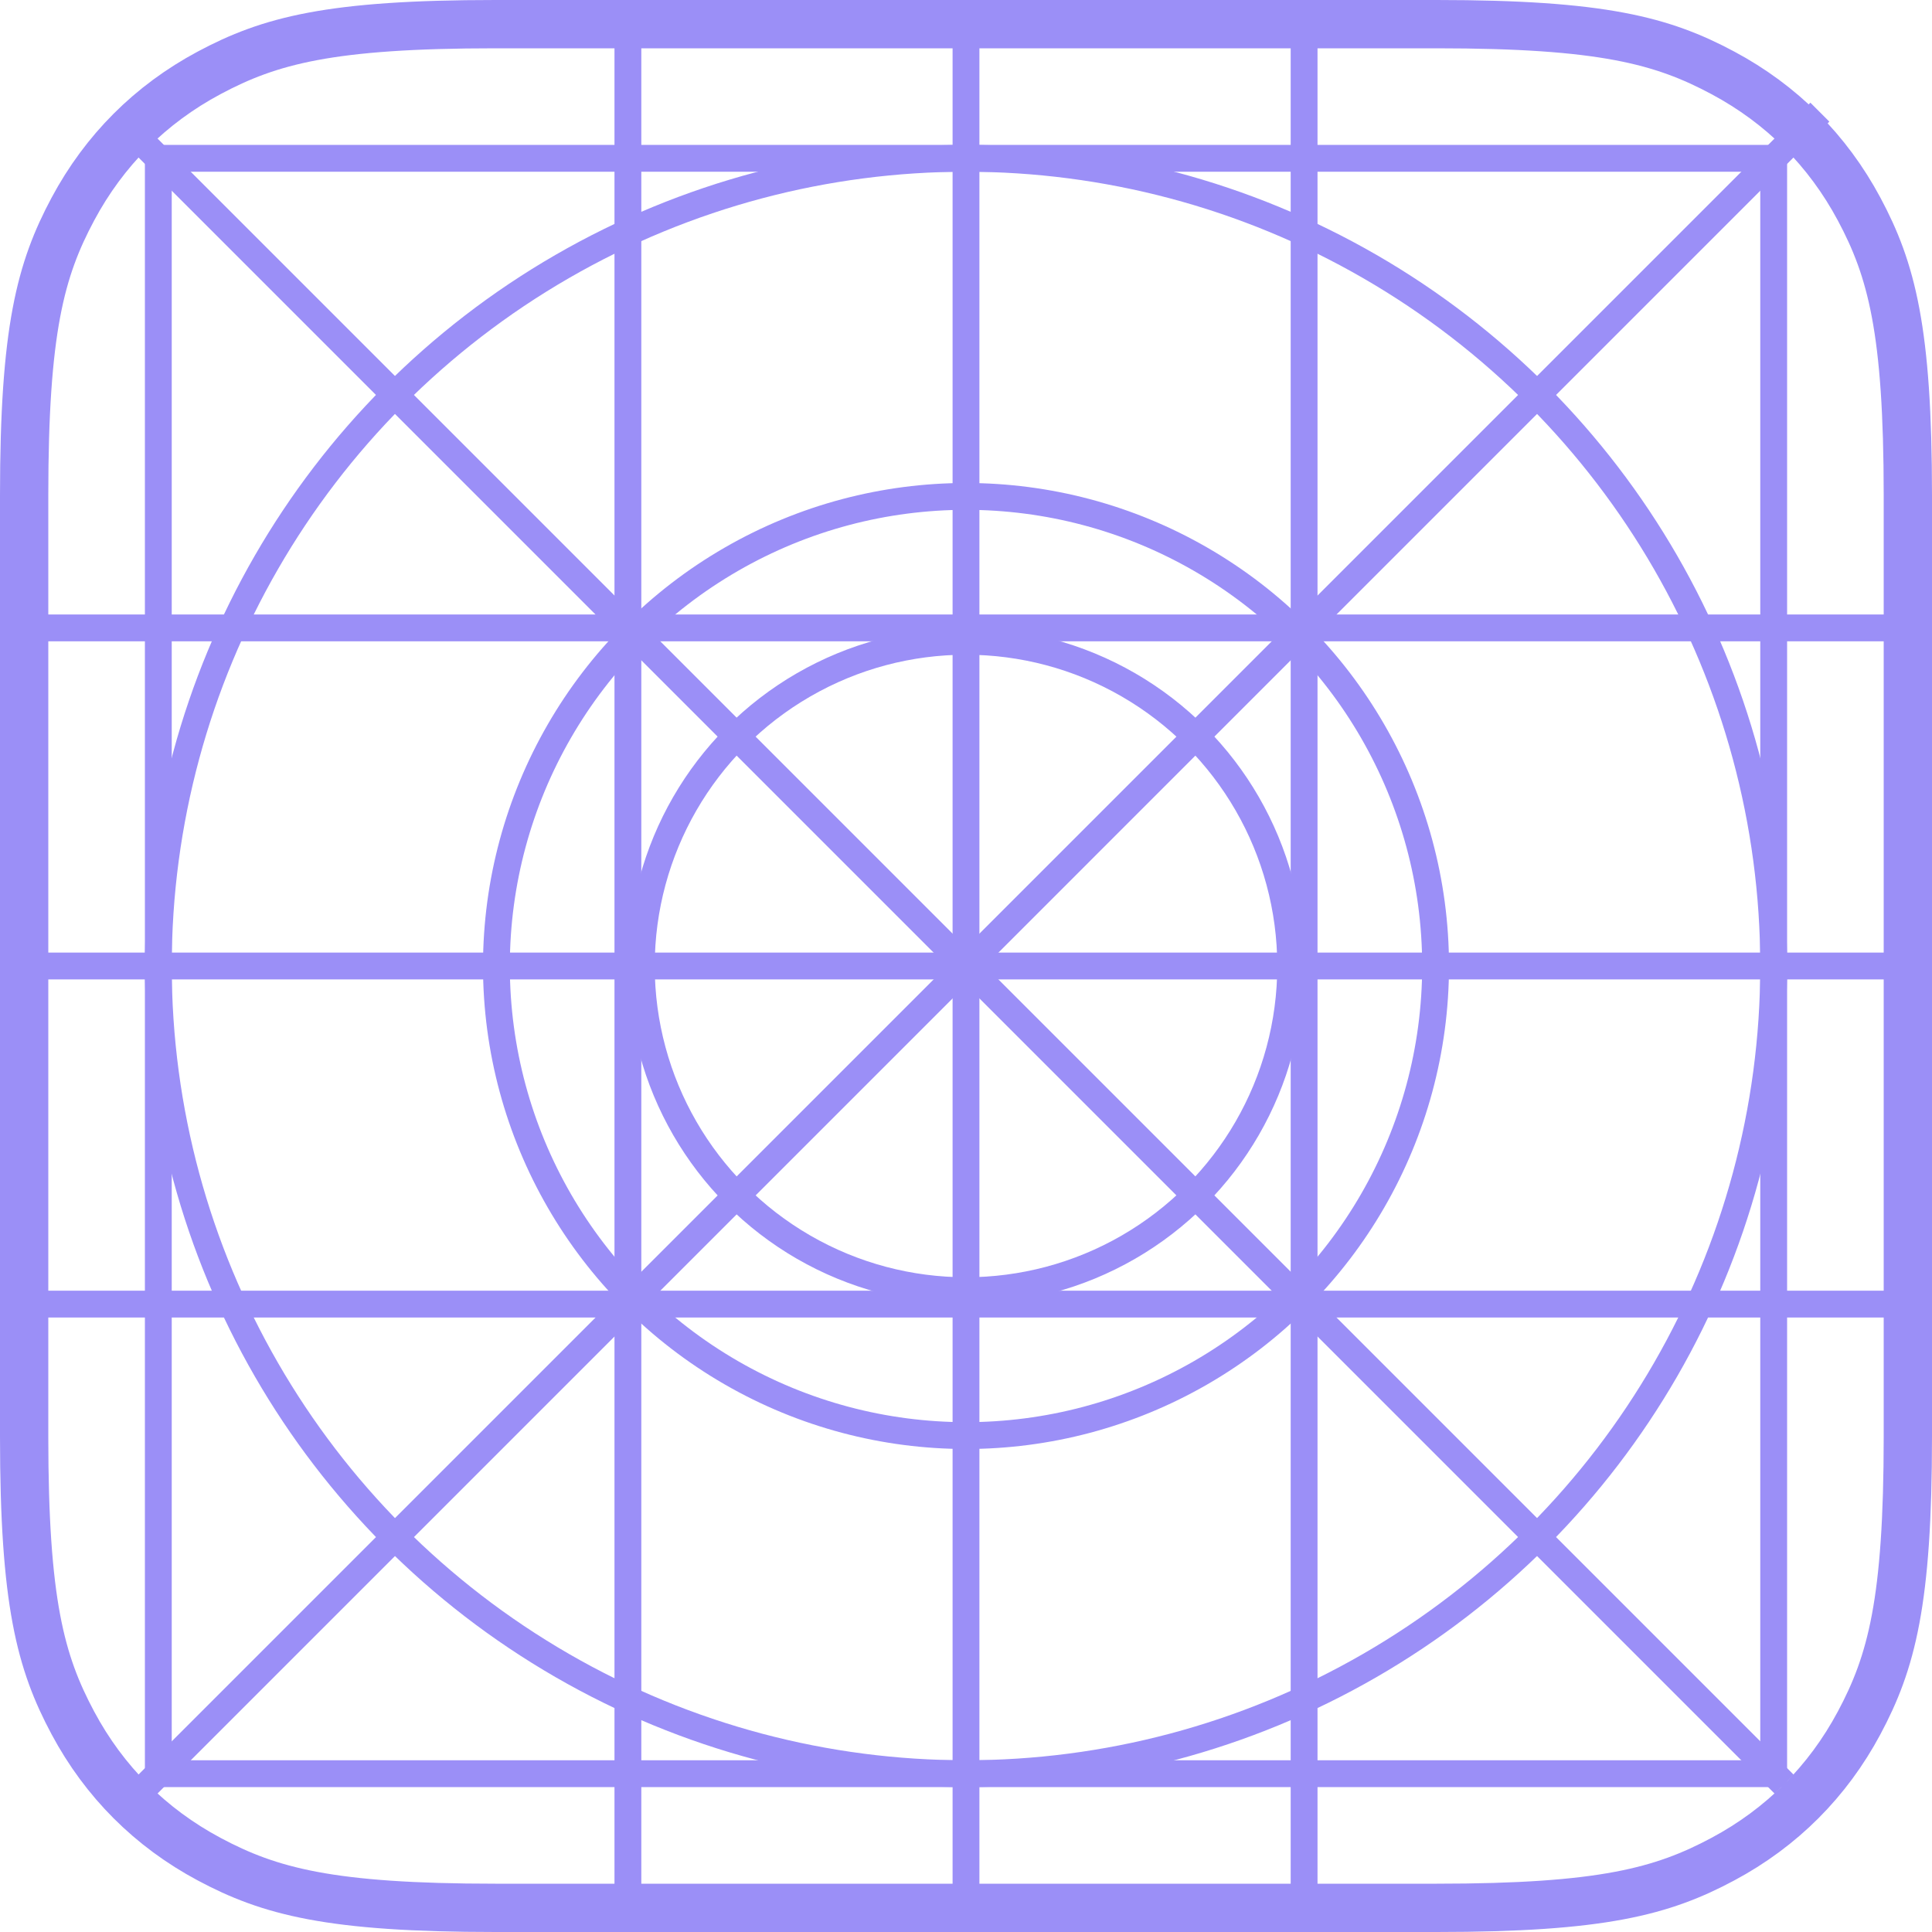<?xml version="1.0" encoding="UTF-8"?>
<svg width="36px" height="36px" viewBox="0 0 36 36" version="1.1" xmlns="http://www.w3.org/2000/svg" xmlns:xlink="http://www.w3.org/1999/xlink">
    <title>pluginmask.unselect.dark</title>
    <g id="Symbols" stroke="none" stroke-width="1" fill="none" fill-rule="evenodd">
        <g id="5-Icons/27-Plugin-Mask/1-Unselect/2-Dark-Mode" transform="translate(-2, -2)" stroke="#9B8FF7">
            <g id="pluginmask.unselect.dark" transform="translate(2, 2)">
                <path d="M9.23,0.45 L26.77,0.45 C29.852,0.45 30.976,0.755 32.104,1.358 C33.198,1.943 34.057,2.802 34.642,3.896 C35.245,5.024 35.55,6.148 35.55,9.23 L35.55,26.77 C35.55,29.852 35.245,30.976 34.642,32.104 C34.057,33.198 33.198,34.057 32.104,34.642 C30.976,35.245 29.852,35.55 26.77,35.55 L9.23,35.55 C6.148,35.55 5.024,35.245 3.896,34.642 C2.802,34.057 1.943,33.198 1.358,32.104 C0.755,30.976 0.45,29.852 0.45,26.77 L0.45,9.23 C0.45,6.148 0.755,5.024 1.358,3.896 C1.943,2.802 2.802,1.943 3.896,1.358 C5.024,0.755 6.148,0.45 9.23,0.45 Z" id="Background" stroke-width="0.9"></path>
                <rect id="Rectangle" stroke-width="0.5" x="2.95" y="2.95" width="30.1" height="30.1"></rect>
                <circle id="Oval" stroke-width="0.5" cx="18" cy="18" r="15.05"></circle>
                <circle id="Oval" stroke-width="0.5" cx="18" cy="18" r="8.75"></circle>
                <circle id="Oval" stroke-width="0.5" cx="18" cy="18" r="6.05"></circle>
                <line x1="18.582" y1="-4.367" x2="18.055" y2="39.73" id="Line" stroke-width="0.5" transform="translate(18.318, 17.682) rotate(44.315) translate(-18.318, -17.682) "></line>
                <line x1="2.7" y1="2.7" x2="33.247" y2="33.247" id="Line" stroke-width="0.5"></line>
                <line x1="0.9" y1="24.3" x2="35.1" y2="24.3" id="Line-2" stroke-width="0.5" stroke-linecap="square"></line>
                <line x1="0.9" y1="18" x2="35.1" y2="18" id="Line-2" stroke-width="0.5" stroke-linecap="square"></line>
                <line x1="0.9" y1="11.7" x2="35.1" y2="11.7" id="Line-2" stroke-width="0.5" stroke-linecap="square"></line>
                <line x1="24.3" y1="35.1" x2="24.3" y2="0.9" id="Line-2" stroke-width="0.5" stroke-linecap="square"></line>
                <line x1="18" y1="35.1" x2="18" y2="0.9" id="Line-2" stroke-width="0.5" stroke-linecap="square"></line>
                <line x1="11.7" y1="35.1" x2="11.7" y2="0.9" id="Line-2" stroke-width="0.5" stroke-linecap="square"></line>
            </g>
        </g>
    </g>
</svg>